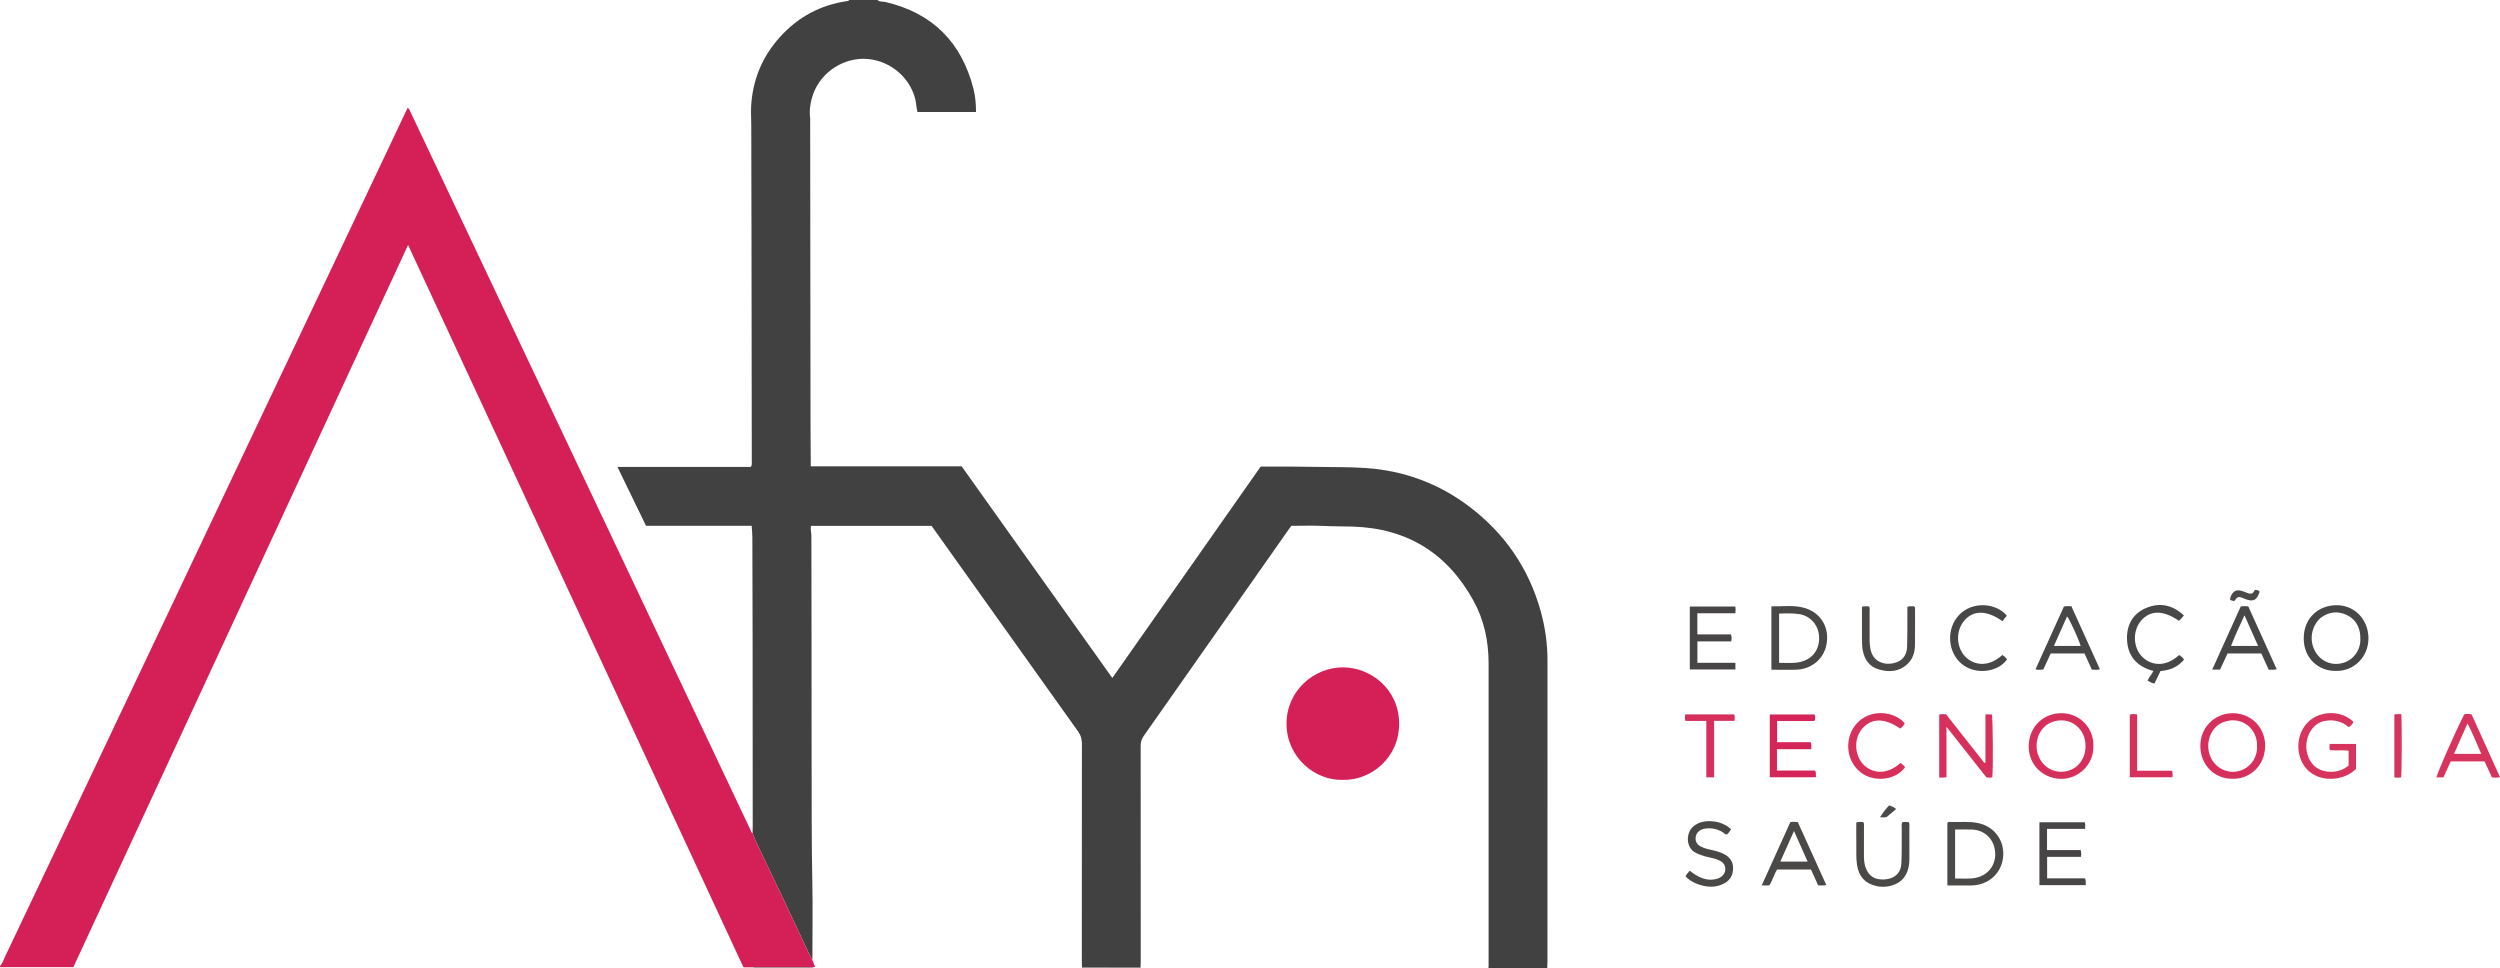 <?xml version="1.0" encoding="iso-8859-1"?>
<!-- Generator: Adobe Illustrator 27.0.0, SVG Export Plug-In . SVG Version: 6.00 Build 0)  -->
<svg version="1.1" id="Layer_1" xmlns="http://www.w3.org/2000/svg" xmlns:xlink="http://www.w3.org/1999/xlink" x="0px" y="0px"
	 viewBox="0 0 2202.317 853" style="enable-background:new 0 0 2202.317 853;" xml:space="preserve">
<g>
	<path style="fill:#424141;" d="M662.927,734.04c0.056-1.831,0.161-3.661,0.161-5.492c-0.023-54.831-0.04-109.662-0.096-164.492
		c-0.031-30.328-0.115-60.655-0.227-90.982c-0.012-3.15-0.376-6.299-0.605-9.907c-30.908,0-61.815,0-93.064,0
		c-8.351-17.198-16.587-34.158-25.175-51.844c39.707,0,78.744,0,117.519,0c1.247-1.881,0.833-3.41,0.832-4.837
		c-0.074-69.327-0.167-138.654-0.277-207.982c-0.047-29.662-0.147-59.324-0.193-88.986c-0.008-5.133-0.392-10.233-0.126-15.407
		c1.208-23.529,9.661-44.026,25.346-61.423c15.93-17.669,35.761-28.392,59.432-31.746C747.12,0.846,747.76,0.77,748,0
		c8.333,0,16.667,0,25,0c1.969,1.939,4.669,1.204,6.985,1.747c41.595,9.75,67.218,35.617,77.639,76.77
		c1.625,6.419,2.145,13.094,2.176,20.123c-17.112,0-34.173,0-51.572,0c-1.056-3.737-1.011-7.895-2.067-11.866
		c-5.644-21.233-25.666-35.254-46.15-34.981c-18.902,0.252-39.154,13.082-44.962,35.205c-1.432,5.453-2.191,11.058-1.383,16.754
		c0.162,1.144,0.04,2.329,0.042,3.496c0.066,57.985,0.133,115.971,0.197,173.956c0.034,30.494,0.049,60.988,0.105,91.482
		c0.021,11.66,0.131,23.32,0.2,34.979c0.006,0.972,0.001,1.945,0.001,3.162c44.489,0,88.586,0,132.963,0
		c44.1,61.947,88.163,123.843,132.703,186.409c43.774-62.368,87.209-124.253,130.706-186.228c8.694,0,17.332-0.037,25.968,0.011
		c8.329,0.046,16.658,0.133,24.985,0.285c13.808,0.252,27.651,0.038,41.416,0.967c33.849,2.282,64.546,13.632,91.598,34.153
		c31.226,23.688,52.304,54.448,62.784,92.318c3.921,14.169,5.912,28.591,5.903,43.325c-0.053,88.151-0.025,176.302-0.035,264.453
		c0,2.161-0.131,4.321-0.201,6.482c-17.333,0-34.667,0-52,0c0.117-0.466,0.336-0.932,0.336-1.398
		c-0.005-89.123-0.08-178.245-0.001-267.368c0.017-19.5-3.947-38.032-13.321-55.07c-22.977-41.763-58.348-63.725-106.18-65.28
		c-8.476-0.276-16.953-0.125-25.437-0.556c-9.614-0.489-19.272-0.113-28.851-0.113c-0.671,0.915-1.27,1.704-1.839,2.514
		c-42.7,60.849-85.384,121.709-128.138,182.519c-1.909,2.715-2.738,5.367-2.733,8.714c0.095,63.136,0.071,126.272,0.063,189.408
		c0,1.828-0.101,3.657-0.155,5.485c-17.202,0.02-34.405,0.041-51.607,0.061c-0.046-1.829-0.132-3.659-0.132-5.488
		c-0.007-63.807-0.034-127.615,0.062-191.422c0.006-4.014-0.928-7.25-3.294-10.56c-36.852-51.554-73.58-103.197-110.339-154.818
		c-6.35-8.918-12.706-17.833-18.788-26.368c-35.775,0-71.011,0-106.219,0c-0.607,3.182,0.334,5.941,0.332,8.762
		c-0.015,30.318,0.109,60.636,0.14,90.954c0.055,53.311-0.005,106.622,0.145,159.932c0.051,18.14,0.171,36.281,0.544,54.424
		c0.469,22.812,0.067,45.643,0.041,68.466c-1.272-2.499-2.61-4.968-3.805-7.504c-6.7-14.219-13.321-28.475-20.053-42.679
		c-8.224-17.352-16.553-34.654-24.783-52.003C665.504,740.484,664.274,737.234,662.927,734.04z"/>
	<path style="fill:#D42057;" d="M662.927,734.04c1.347,3.194,2.577,6.444,4.061,9.573c8.231,17.349,16.559,34.651,24.783,52.003
		c6.732,14.204,13.353,28.46,20.053,42.679c1.195,2.536,2.533,5.004,3.805,7.504c0.777,1.904,1.553,3.809,2.455,6.02
		c-0.977,0.123-1.598,0.202-2.22,0.28c-17.348,0.022-34.696,0.045-52.044,0.067c-2.823,0-5.646,0-8.87,0
		c-98.431-211.992-196.796-423.841-295.461-636.338C261.062,428.178,162.876,640.009,64.616,852C42.96,852,21.48,852,0,852
		c0-0.333,0-0.667,0-1c2.269-2.294,3.091-5.393,4.42-8.182c15.145-31.78,30.215-63.596,45.301-95.405
		c21.846-46.064,43.686-92.13,65.532-138.193c15.228-32.107,30.47-64.208,45.693-96.318c21.412-45.166,42.804-90.341,64.22-135.505
		c18.214-38.411,36.458-76.807,54.674-115.216c21.776-45.914,43.54-91.835,65.305-137.754c4.618-9.742,9.222-19.49,13.921-29.424
		c1.572,0.688,1.776,2.009,2.29,3.096c22.953,48.48,45.902,96.962,68.863,145.439c16.065,33.919,32.147,67.831,48.22,101.746
		c27.164,57.319,54.336,114.634,81.489,171.958c17.702,37.372,35.38,74.756,53.061,112.138
		c16.046,33.925,32.077,67.858,48.15,101.771C661.617,732.156,661.776,733.425,662.927,734.04z"/>
	<path style="fill:#8C8888;" d="M715.864,852.098c-0.065,0.317-0.02,0.618,0.136,0.902c-17.333,0-34.667,0-52,0
		c-0.078-0.274-0.138-0.552-0.18-0.834C681.168,852.143,698.516,852.121,715.864,852.098z"/>
	<path style="fill:#8C8888;" d="M953,853c0.045-0.361,0.091-0.722,0.136-1.083c17.203-0.02,34.405-0.041,51.607-0.061
		c0.086,0.382,0.171,0.763,0.257,1.145C987.667,853,970.333,853,953,853z"/>
	<path style="fill:#D6305B;" d="M1714.71,640.25c0,15.586,0,29.97,0,44.352c-2.395,0.696-4.296,0.325-6.402,0.306
		c0-18.649,0-36.906,0-55.398c1.984-0.664,3.917-0.403,6.028-0.247c11.263,14.296,22.529,28.595,33.795,42.894
		c0.299-0.135,0.599-0.27,0.898-0.405c0-14.061,0-28.123,0-42.412c2.143,0,3.903,0,5.647,0c0.946,3.559,1.239,48.421,0.377,55.307
		c-1.583,0.68-3.226,0.345-5.133,0.219C1738.504,670.401,1726.993,655.815,1714.71,640.25z"/>
	<path style="fill:#484747;" d="M2057.763,591.018c-14.279,0.318-28.512-10.24-28.348-28.991
		c0.157-17.96,13.265-28.768,28.716-28.891c16.191-0.13,28.237,12.601,28.3,29.156
		C2086.494,578.808,2073.38,591.501,2057.763,591.018z M2079.259,562.253c0-0.699,0.061-1.536-0.01-2.362
		c-0.72-8.469-4.748-14.986-12.494-18.399c-7.42-3.269-14.843-2.599-21.693,2.276c-6.431,4.578-10.972,15.581-7.381,25.996
		c3.944,11.438,15.017,17.536,26.477,14.183C2074.248,580.995,2079.877,571.326,2079.259,562.253z"/>
	<path style="fill:#494847;" d="M1560.464,589.98c0-18.803,0-37.059,0-55.84c9.606,0.218,19.102-1.285,28.359,1.188
		c14.348,3.833,21.596,15.656,20.682,28.547c-1.214,17.129-14.599,25.578-26.61,26.051
		C1575.584,590.215,1568.252,589.98,1560.464,589.98z M1567.253,583.946c6.646-0.119,12.957,0.672,19.161-0.907
		c8.868-2.257,16.199-9.15,16.115-21.18c-0.075-10.796-7.545-19.418-17.692-20.893c-5.762-0.838-11.557-0.659-17.583-0.412
		C1567.253,554.935,1567.253,569.173,1567.253,583.946z"/>
	<path style="fill:#4B4948;" d="M1715.475,780.023c0-18.719,0-36.96,0-55.149c0.921-1.193,2.181-0.82,3.277-0.782
		c7.629,0.266,15.274-0.598,22.893,0.789c15.466,2.817,24.153,15.701,23.015,29.636c-1.208,14.798-13.075,25.381-28.148,25.497
		C1729.57,780.068,1722.628,780.023,1715.475,780.023z M1722.303,730.748c0,14.622,0,28.8,0,43.202
		c6.383-0.193,12.493,0.617,18.568-0.745c10.862-2.434,17.567-11.434,16.71-22.567c-0.873-11.337-9.136-19.469-20.367-19.861
		C1732.405,730.608,1727.585,730.748,1722.303,730.748z"/>
	<path style="fill:#D62F5B;" d="M1844.106,657.346c0.511,15.637-12.908,29.312-29.14,28.754
		c-15.833-0.544-28.164-12.918-27.814-29.091c0.37-17.11,13.126-28.947,29.277-28.752
		C1831.752,628.442,1844.631,640.913,1844.106,657.346z M1837.209,657.449c0.274-15.758-13.867-27.131-29.608-21.342
		c-11.613,4.271-16.86,19.064-11.342,31.002c4.636,10.031,15.034,14.854,25.636,11.892
		C1831.06,676.439,1837.163,667.85,1837.209,657.449z"/>
	<path style="fill:#D62F5B;" d="M1966.85,686.019c-15.708,0.34-28.426-11.876-28.523-28.813c-0.093-16.272,12.572-28.907,28.6-28.92
		c16.15-0.013,28.714,12.622,28.499,28.887C1995.182,675.701,1980.739,686.498,1966.85,686.019z M1988.289,657.279
		c0.696-13.78-12.333-27.488-29.712-21.139c-10.364,3.786-16.405,17.454-11.649,29.767c4.264,11.039,16.163,16.707,27.266,12.741
		C1982.996,675.504,1988.696,666.958,1988.289,657.279z"/>
	<path style="fill:#D6345D;" d="M2069.186,640.593c-6.342-5.263-13.771-7.112-21.823-5.366c-4.656,1.01-8.42,3.734-11.226,7.754
		c-6.785,9.723-5.63,23.829,2.446,31.583c6.868,6.593,20.97,7.734,30.362-0.142c0-4.166,0-8.461,0-13.047
		c-5.404-0.904-10.88,0.115-16.472-0.573c-0.606-1.792-0.411-3.507-0.133-5.448c7.802,0,15.359,0,23.151,0c0,7.52,0,14.784,0,21.991
		c-11.093,11.087-32.296,12.141-43.312,0.271c-10.21-11-10.293-30.882,1.531-41.962c10.669-9.997,29.306-9.997,39.495,0.291
		C2072.46,637.766,2071.189,639.195,2069.186,640.593z"/>
	<path style="fill:#474545;" d="M1832.886,748.834c0.742,2.189,0.602,3.955,0.226,6.004c-9.841,0-19.61,0-29.737,0
		c0,6.319,0,12.384,0,18.908c10.98,0,22.209,0,33.355,0c1.047,2.148,0.541,3.926,0.638,5.976c-13.653,0-27.053,0-40.776,0
		c0-18.298,0-36.671,0-55.344c13.294,0,26.512,0,39.992,0c0.573,1.757,0.291,3.541,0.256,5.778c-11.172,0-22.232,0-33.556,0
		c0,6.382,0,12.309,0,18.678C1813.133,748.834,1823.036,748.834,1832.886,748.834z"/>
	<path style="fill:#474545;" d="M1488.589,534.294c13.589,0,26.703,0,40.071,0c0.405,1.95,0.292,3.725,0.082,5.97
		c-11.129,0-22.205,0-33.5,0c0,6.389,0,12.318,0,18.573c9.884,0,19.655,0,29.525,0c0.978,2.135,0.678,4.011,0.293,6.171
		c-9.917,0-19.705,0-29.767,0c0,6.331,0,12.395,0,18.886c11.088,0,22.16,0,33.472,0c0,2.148,0,3.883,0,5.874
		c-13.331,0-26.594,0-40.177,0C1488.589,571.401,1488.589,553.014,1488.589,534.294z"/>
	<path style="fill:#484747;" d="M1824.739,534.043c8.401,18.564,16.733,36.976,25.15,55.577c-2.472,0.678-4.726,0.412-7.18,0.227
		c-2.118-4.687-4.217-9.333-6.404-14.175c-9.845,0-19.613,0-29.815,0c-2.12,4.608-4.321,9.393-6.496,14.119
		c-2.367,0.296-4.498,0.453-6.874-0.161c8.371-18.503,16.697-36.905,25.004-55.265
		C1820.194,533.682,1822.186,534.055,1824.739,534.043z M1809.329,569.033c8.371,0,15.937,0,23.566,0
		c-1.374-5.203-9.364-22.755-11.924-26.101C1817.148,551.504,1813.395,559.918,1809.329,569.033z"/>
	<path style="fill:#484747;" d="M1962.315,575.658c-2.201,4.722-4.425,9.494-6.635,14.237c-2.23,0-4.201,0-6.897,0
		c8.508-18.829,16.849-37.286,25.129-55.61c2.289-0.477,4.264-0.352,6.65-0.112c8.249,18.233,16.564,36.613,25.021,55.307
		c-2.604,0.949-4.819,0.345-7.016,0.526c-2.238-4.926-4.346-9.568-6.517-14.348C1982.097,575.658,1972.346,575.658,1962.315,575.658
		z M1989.223,569.039c-3.974-8.938-7.786-17.511-11.999-26.986c-4.223,9.318-8.369,17.78-11.838,26.986
		C1973.616,569.039,1981.195,569.039,1989.223,569.039z"/>
	<path style="fill:#4B4948;" d="M1601.632,779.901c-2.146-4.749-4.184-9.256-6.287-13.91c-9.926,0-19.708,0-29.813,0
		c-2.686,4.1-3.921,9.19-6.689,13.755c-1.98,0.536-4.094,0.237-6.879,0.191c8.525-18.86,16.868-37.315,25.167-55.675
		c2.234-0.453,4.206-0.339,6.601-0.088c8.305,18.351,16.678,36.851,25.097,55.455
		C1606.377,780.288,1604.227,779.994,1601.632,779.901z M1592.386,759.004c-4.001-8.981-7.814-17.538-12.007-26.95
		c-4.167,9.331-8.009,17.933-12.036,26.95C1576.725,759.004,1584.278,759.004,1592.386,759.004z"/>
	<path style="fill:#D6345D;" d="M2202.317,684.611c-2.618,0.63-4.742,0.442-7.089,0.257c-2.137-4.644-4.272-9.284-6.507-14.141
		c-5.135,0-10.11,0-15.085,0c-4.815,0-9.631,0-14.712,0c-2.206,4.803-4.333,9.434-6.49,14.13c-2.136,0-4.09,0-6.067,0
		c0.573-3.894,15.824-38.522,24.495-55.665c1.941-0.372,4.043-0.313,6.381,0.011C2185.573,647.61,2193.899,666.01,2202.317,684.611z
		 M2185.797,664.086c-3.96-9.248-7.519-17.884-12.093-26.853c-4.159,9.375-7.951,17.922-11.913,26.853
		C2169.956,664.086,2177.4,664.086,2185.797,664.086z"/>
	<path style="fill:#484747;" d="M1919.656,577.045c1.899,1.112,3.284,2.238,4.288,4.109c-5.336,6.306-12.249,9.316-20.696,9.988
		c-1.705,3.525-3.486,7.207-5.333,11.027c-2.394-0.357-4.157-1.527-6.051-2.605c1.184-3.13,3.615-5.315,5.129-8.48
		c-15.105-3.963-23.32-13.788-23.273-29.37c0.036-12.17,5.829-21.658,17.255-26.294c11.984-4.862,23.114-2.423,32.885,6.723
		c-1.406,1.804-2.729,3.43-4.409,4.734c-13.679-9.511-25.325-9.514-33.376-0.044c-7.454,8.769-7.141,23.284,0.856,31.551
		C1893.461,585.136,1906.091,589.296,1919.656,577.045z"/>
	<path style="fill:#D52558;" d="M1559.056,684.725c0-18.534,0-36.797,0-55.332c13.27,0,26.342,0,39.336,0
		c0.935,0.922,0.562,1.981,0.587,2.932c0.021,0.791,0.262,1.671-0.802,2.814c-10.512,0-21.431,0-32.686,0c0,6.348,0,12.258,0,18.665
		c9.79,0,19.696,0,29.568,0c0.934,2.189,0.591,3.934,0.497,6.173c-10.168,0-20.074,0-30.189,0c0,6.424,0,12.359,0,18.787
		c11.21,0,22.451,0,33.486,0c1.369,2.165,0.602,3.938,0.849,5.961C1586.065,684.725,1572.812,684.725,1559.056,684.725z"/>
	<path style="fill:#494847;" d="M1524.963,730.457c-1.078,1.881-2.157,3.34-3.519,4.566c-1.769,0.245-2.688-1.201-3.906-1.945
		c-4.91-2.995-10.21-3.927-15.822-3.101c-4.246,0.625-7.433,3.639-7.904,7.199c-0.519,3.924,0.835,6.652,4.547,8.578
		c3.262,1.692,6.848,2.499,10.419,3.255c3.429,0.726,6.757,1.729,9.877,3.337c4.951,2.551,8.014,6.386,8.084,12.185
		c0.073,6.008-2.373,10.71-7.658,13.593c-8.078,4.407-16.384,3.502-24.575,0.314c-3.557-1.385-6.796-3.445-9.613-6.359
		c0.586-2.063,2.344-3.158,3.567-5.073c1.9,1.353,3.545,2.673,5.329,3.766c6.055,3.709,12.492,5.429,19.503,3.158
		c5.442-1.763,7.973-7.053,5.857-11.793c-0.959-2.15-2.725-3.268-4.709-4.213c-3.178-1.513-6.609-2.162-9.999-2.949
		c-3.564-0.827-6.983-1.983-10.314-3.564c-9.566-4.538-9.153-18.496-1.78-23.929c3.784-2.788,8.081-4.112,12.589-4.131
		C1512.238,723.321,1519.068,725.164,1524.963,730.457z"/>
	<path style="fill:#4B4948;" d="M1635.255,724.469c2.34-0.61,4.266-0.371,6.055-0.323c1.138,1.364,0.684,2.752,0.69,4.026
		c0.045,8.497,0.065,16.995,0.003,25.492c-0.026,3.53,0.236,7.083,1.379,10.348c3.039,8.684,9.068,11.081,16.594,10.706
		c9.046-0.45,14.635-5.779,15.009-14.277c0.446-10.144,0.189-20.318,0.288-30.479c0.017-1.793-0.353-3.638,0.396-5.602
		c1.937-0.499,3.862-0.263,5.646-0.214c1.127,1.38,0.678,2.766,0.684,4.04c0.042,9.663,0.021,19.327,0.024,28.991
		c0.001,2.501-0.245,4.938-0.84,7.405c-2.199,9.121-8.11,14.267-17.041,16.08c-3.589,0.729-7.339,0.728-10.94-0.043
		c-9.743-2.086-15.797-8.273-17.325-18.698c-0.927-6.323-0.492-12.634-0.601-18.95
		C1635.172,736.846,1635.255,730.717,1635.255,724.469z"/>
	<path style="fill:#4B4948;" d="M1640.255,534.477c2.445-0.597,4.254-0.423,6.042-0.29c1.197,1.114,0.697,2.53,0.703,3.793
		c0.045,8.824,0.038,17.648,0.014,26.472c-0.006,2.17,0.23,4.294,0.561,6.443c2.165,14.039,15.529,15.991,24.364,12.037
		c5.523-2.471,7.9-7.514,8.085-13.357c0.263-8.316,0.178-16.643,0.228-24.965c0.02-3.303,0.003-6.607,0.003-10.063
		c2.208-0.826,4.173-0.266,5.801-0.485c0.898,0.639,0.959,1.291,0.959,1.962c-0.01,10.822,0.077,21.645-0.071,32.465
		c-0.087,6.351-1.959,12.177-6.773,16.61c-7.399,6.812-16.253,7.252-25.229,4.573c-8.226-2.456-12.599-8.659-14.06-17.101
		c-0.575-3.321-0.619-6.614-0.624-9.937C1640.247,553.335,1640.255,544.037,1640.255,534.477z"/>
	<path style="fill:#484747;" d="M1763.974,576.971c1.683,1.295,3.192,2.296,4.037,3.92c-7.643,11.188-27.772,14.26-40.151,3.739
		c-12.424-10.56-13.412-30.933-2.008-42.918c11.824-12.427,32.577-10.56,41.923,0.497c-0.196,1.231-1.419,1.726-2.009,2.693
		c-0.516,0.845-1.194,1.591-1.74,2.301c-13.733-9.723-25.377-9.868-33.423-0.738c-7.831,8.886-7.54,23.391,0.586,31.896
		C1737.718,585.196,1750.492,589.152,1763.974,576.971z"/>
	<path style="fill:#D6305B;" d="M1674.234,672.063c1.684,1.188,3.018,2.385,4.001,3.85c-8.716,12.034-28.413,13.288-39.407,4.259
		c-13.731-11.276-13.583-31.178-3.251-42.772c11.589-13.005,32.617-11.428,42.392-0.225c-0.868,1.91-2.314,3.385-3.997,4.642
		c-13.721-9.481-25.329-9.433-33.482,0.049c-7.455,8.67-6.983,23.087,0.939,31.528
		C1647.905,680.296,1660.808,684.167,1674.234,672.063z"/>
	<path style="fill:#D62F5B;" d="M1503.134,635.081c-6.665,0-12.456,0-18.277,0c-0.863-1.986-0.583-3.723-0.345-5.72
		c14.483,0,28.726,0,43.249,0c0.62,1.74,0.401,3.477,0.2,5.66c-5.896,0-11.646,0-17.946,0c0,16.794,0,33.164,0,49.762
		c-2.487,0-4.427,0-6.881,0C1503.134,668.465,1503.134,652.079,1503.134,635.081z"/>
	<path style="fill:#D6305B;" d="M1882.634,678.979c10.724,0,20.677,0,30.719,0c0.881,1.956,0.463,3.711,0.442,5.748
		c-12.608,0-24.99,0-37.594,0c0-18.396,0-36.658,0-55.139c1.986-0.854,4.023-0.547,6.434-0.172
		C1882.634,645.888,1882.634,662.151,1882.634,678.979z"/>
	<path style="fill:#D6345D;" d="M2115.379,629.132c0.58,6.631,0.448,51.443-0.13,55.623c-1.868,0.473-3.795,0.257-6,0.16
		c0-18.56,0-36.931,0-55.444C2111.264,628.734,2113.196,629.26,2115.379,629.132z"/>
	<path style="fill:#4B4948;" d="M1971.61,526.027c-1.9,0.842-2.238,2.524-3.427,3.47c-1.268-0.288-2.609-0.308-3.73-1.228
		c0.24-1.461,0.546-2.876,1.302-4.188c2.084-3.615,4.726-4.767,8.767-3.626c1.589,0.449,3.134,1.067,4.674,1.674
		c1.394,0.549,2.747,1.227,4.666,0.647c1.154-0.455,1.758-1.898,2.534-3.077c1.489-0.121,2.694,0.269,3.769,0.837
		c0.376,0.519,0.387,0.929,0.195,1.454c-2.524,6.92-5.292,8.258-12.119,5.865C1976.082,527.098,1974.101,525.669,1971.61,526.027z"
		/>
	<path style="fill:#4B4948;" d="M1664.178,709.473c2.333,0.939,4.409,1.45,6.163,3.255c-2.834,2.375-5.594,4.687-8.314,6.966
		c-1.849,0.607-3.643,0.228-5.894,0.304C1658.548,716.082,1661.082,712.798,1664.178,709.473z"/>
	<path style="fill:#D42057;" d="M1182.745,687.002c-24.536,0.726-49.399-20.033-49.406-49.449
		c-0.007-29.194,24.392-49.805,49.834-49.665c24.16,0.132,49.312,19.004,49.366,49.592
		C1232.594,667.795,1207.449,687.754,1182.745,687.002z"/>
</g>
</svg>

